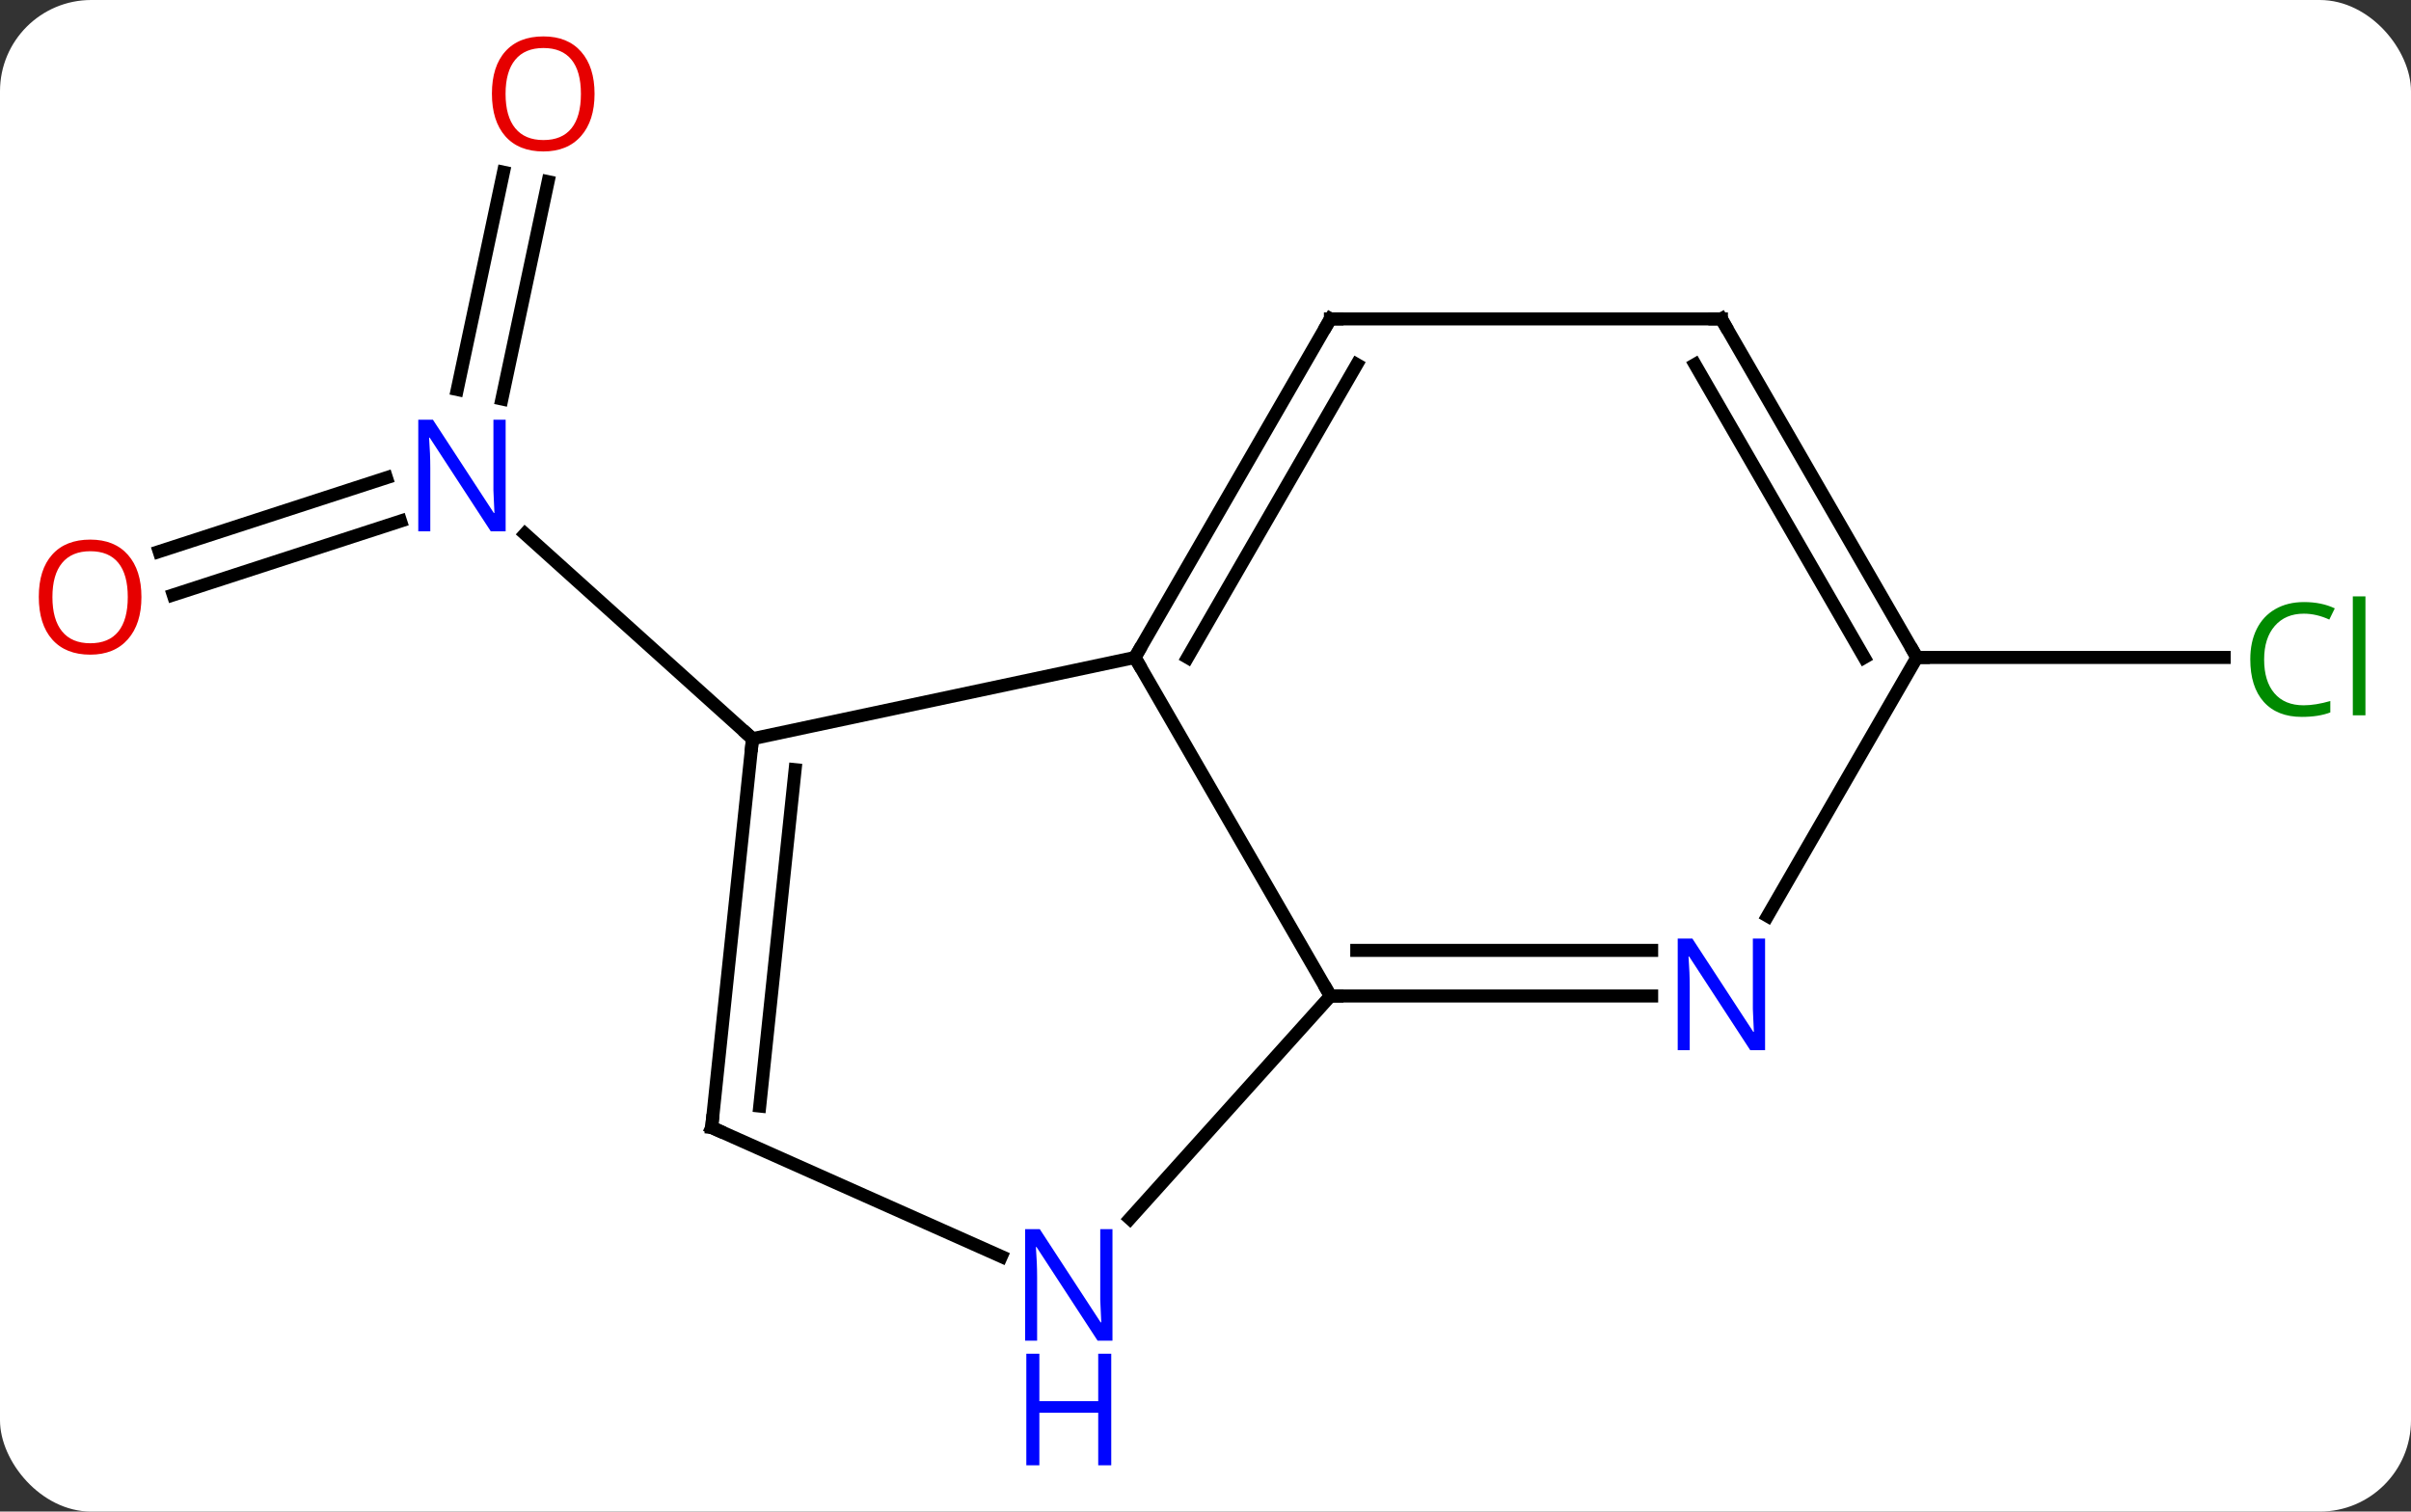 <svg width="185" viewBox="0 0 185 116" style="fill-opacity:1; color-rendering:auto; color-interpolation:auto; text-rendering:auto; stroke:black; stroke-linecap:square; stroke-miterlimit:10; shape-rendering:auto; stroke-opacity:1; fill:black; stroke-dasharray:none; font-weight:normal; stroke-width:1; font-family:'Open Sans'; font-style:normal; stroke-linejoin:miter; font-size:12; stroke-dashoffset:0; image-rendering:auto;" height="116" class="cas-substance-image" xmlns:xlink="http://www.w3.org/1999/xlink" xmlns="http://www.w3.org/2000/svg"><rect x="0" y="0" width="185" height="116" fill="#333333" stroke="none"/><svg class="cas-substance-single-component"><rect y="0" x="0" width="185" stroke="none" ry="7" rx="7" height="116" fill="white" class="cas-substance-group"/><svg y="0" x="0" width="185" viewBox="0 0 185 116" style="fill:black;" height="116" class="cas-substance-single-component-image"><svg><g><g transform="translate(92,53)" style="text-rendering:geometricPrecision; color-rendering:optimizeQuality; color-interpolation:linearRGB; stroke-linecap:butt; image-rendering:optimizeQuality;"><line y2="-39.057" y1="-22.382" x2="-49.945" x1="-53.489" style="fill:none;"/><line y2="-39.785" y1="-23.109" x2="-53.368" x1="-56.913" style="fill:none;"/><line y2="-10.675" y1="-16.34" x2="-79.787" x1="-62.347" style="fill:none;"/><line y2="-7.346" y1="-13.012" x2="-78.706" x1="-61.266" style="fill:none;"/><line y2="3.69" y1="-12.027" x2="-34.26" x1="-51.715" style="fill:none;"/><line y2="-2.547" y1="-2.547" x2="55.086" x1="78.668" style="fill:none;"/><line y2="23.433" y1="-2.547" x2="10.086" x1="-4.914" style="fill:none;"/><line y2="3.69" y1="-2.547" x2="-34.26" x1="-4.914" style="fill:none;"/><line y2="-28.527" y1="-2.547" x2="10.086" x1="-4.914" style="fill:none;"/><line y2="-25.027" y1="-2.547" x2="12.107" x1="-0.873" style="fill:none;"/><line y2="40.52" y1="23.433" x2="-5.3" x1="10.086" style="fill:none;"/><line y2="23.433" y1="23.433" x2="34.734" x1="10.086" style="fill:none;"/><line y2="19.933" y1="19.933" x2="34.734" x1="12.107" style="fill:none;"/><line y2="33.525" y1="3.69" x2="-37.395" x1="-34.26" style="fill:none;"/><line y2="31.881" y1="6.065" x2="-33.703" x1="-30.99" style="fill:none;"/><line y2="-28.527" y1="-28.527" x2="40.086" x1="10.086" style="fill:none;"/><line y2="33.525" y1="43.423" x2="-37.395" x1="-15.169" style="fill:none;"/><line y2="-2.547" y1="17.295" x2="55.086" x1="43.63" style="fill:none;"/><line y2="-2.547" y1="-28.527" x2="55.086" x1="40.086" style="fill:none;"/><line y2="-2.547" y1="-25.027" x2="51.044" x1="38.065" style="fill:none;"/></g><g transform="translate(92,53)" style="fill:rgb(0,5,255); text-rendering:geometricPrecision; color-rendering:optimizeQuality; image-rendering:optimizeQuality; font-family:'Open Sans'; stroke:rgb(0,5,255); color-interpolation:linearRGB;"><path style="stroke:none;" d="M-53.201 -12.227 L-54.342 -12.227 L-59.03 -19.414 L-59.076 -19.414 Q-58.983 -18.149 -58.983 -17.102 L-58.983 -12.227 L-59.905 -12.227 L-59.905 -20.789 L-58.78 -20.789 L-54.108 -13.633 L-54.061 -13.633 Q-54.061 -13.789 -54.108 -14.649 Q-54.155 -15.508 -54.139 -15.883 L-54.139 -20.789 L-53.201 -20.789 L-53.201 -12.227 Z"/><path style="fill:rgb(230,0,0); stroke:none;" d="M-46.379 -45.799 Q-46.379 -43.737 -47.418 -42.557 Q-48.457 -41.377 -50.3 -41.377 Q-52.191 -41.377 -53.222 -42.541 Q-54.254 -43.706 -54.254 -45.815 Q-54.254 -47.909 -53.222 -49.057 Q-52.191 -50.206 -50.3 -50.206 Q-48.441 -50.206 -47.41 -49.034 Q-46.379 -47.862 -46.379 -45.799 ZM-53.207 -45.799 Q-53.207 -44.065 -52.464 -43.159 Q-51.722 -42.252 -50.3 -42.252 Q-48.879 -42.252 -48.152 -43.151 Q-47.425 -44.049 -47.425 -45.799 Q-47.425 -47.534 -48.152 -48.424 Q-48.879 -49.315 -50.3 -49.315 Q-51.722 -49.315 -52.464 -48.416 Q-53.207 -47.518 -53.207 -45.799 Z"/><path style="fill:rgb(230,0,0); stroke:none;" d="M-81.148 -7.183 Q-81.148 -5.121 -82.188 -3.941 Q-83.227 -2.761 -85.07 -2.761 Q-86.961 -2.761 -87.992 -3.925 Q-89.023 -5.09 -89.023 -7.199 Q-89.023 -9.293 -87.992 -10.441 Q-86.961 -11.59 -85.07 -11.59 Q-83.211 -11.59 -82.18 -10.418 Q-81.148 -9.246 -81.148 -7.183 ZM-87.977 -7.183 Q-87.977 -5.449 -87.234 -4.543 Q-86.492 -3.636 -85.07 -3.636 Q-83.648 -3.636 -82.922 -4.535 Q-82.195 -5.433 -82.195 -7.183 Q-82.195 -8.918 -82.922 -9.808 Q-83.648 -10.699 -85.07 -10.699 Q-86.492 -10.699 -87.234 -9.8 Q-87.977 -8.902 -87.977 -7.183 Z"/><path style="fill:rgb(0,138,0); stroke:none;" d="M84.777 -5.906 Q83.371 -5.906 82.551 -4.969 Q81.731 -4.031 81.731 -2.391 Q81.731 -0.719 82.52 0.203 Q83.309 1.125 84.762 1.125 Q85.668 1.125 86.809 0.797 L86.809 1.672 Q85.918 2.015 84.621 2.015 Q82.731 2.015 81.699 0.859 Q80.668 -0.297 80.668 -2.406 Q80.668 -3.735 81.16 -4.727 Q81.652 -5.719 82.59 -6.258 Q83.527 -6.797 84.793 -6.797 Q86.137 -6.797 87.152 -6.313 L86.731 -5.453 Q85.746 -5.906 84.777 -5.906 ZM89.504 1.891 L88.535 1.891 L88.535 -7.234 L89.504 -7.234 L89.504 1.891 Z"/></g><g transform="translate(92,53)" style="stroke-linecap:butt; text-rendering:geometricPrecision; color-rendering:optimizeQuality; image-rendering:optimizeQuality; font-family:'Open Sans'; color-interpolation:linearRGB; stroke-miterlimit:5;"><path style="fill:none;" d="M-4.664 -2.98 L-4.914 -2.547 L-4.664 -2.114"/><path style="fill:none;" d="M10.586 23.433 L10.086 23.433 L9.836 23"/><path style="fill:none;" d="M-34.312 4.187 L-34.26 3.69 L-34.632 3.355"/><path style="fill:none;" d="M9.836 -28.094 L10.086 -28.527 L10.586 -28.527"/><path style="fill:rgb(0,5,255); stroke:none;" d="M-6.638 49.885 L-7.779 49.885 L-12.467 42.698 L-12.513 42.698 Q-12.42 43.963 -12.42 45.01 L-12.42 49.885 L-13.342 49.885 L-13.342 41.323 L-12.217 41.323 L-7.545 48.479 L-7.498 48.479 Q-7.498 48.323 -7.545 47.463 Q-7.592 46.604 -7.576 46.229 L-7.576 41.323 L-6.638 41.323 L-6.638 49.885 Z"/><path style="fill:rgb(0,5,255); stroke:none;" d="M-6.732 59.448 L-7.732 59.448 L-7.732 55.416 L-12.248 55.416 L-12.248 59.448 L-13.248 59.448 L-13.248 50.885 L-12.248 50.885 L-12.248 54.526 L-7.732 54.526 L-7.732 50.885 L-6.732 50.885 L-6.732 59.448 Z"/><path style="fill:rgb(0,5,255); stroke:none;" d="M43.438 27.589 L42.297 27.589 L37.609 20.402 L37.563 20.402 Q37.656 21.667 37.656 22.714 L37.656 27.589 L36.734 27.589 L36.734 19.027 L37.859 19.027 L42.531 26.183 L42.578 26.183 Q42.578 26.027 42.531 25.167 Q42.484 24.308 42.5 23.933 L42.5 19.027 L43.438 19.027 L43.438 27.589 Z"/><path style="fill:none;" d="M-37.343 33.028 L-37.395 33.525 L-36.938 33.728"/><path style="fill:none;" d="M39.586 -28.527 L40.086 -28.527 L40.336 -28.094"/><path style="fill:none;" d="M54.836 -2.98 L55.086 -2.547 L55.586 -2.547"/></g></g></svg></svg></svg></svg>